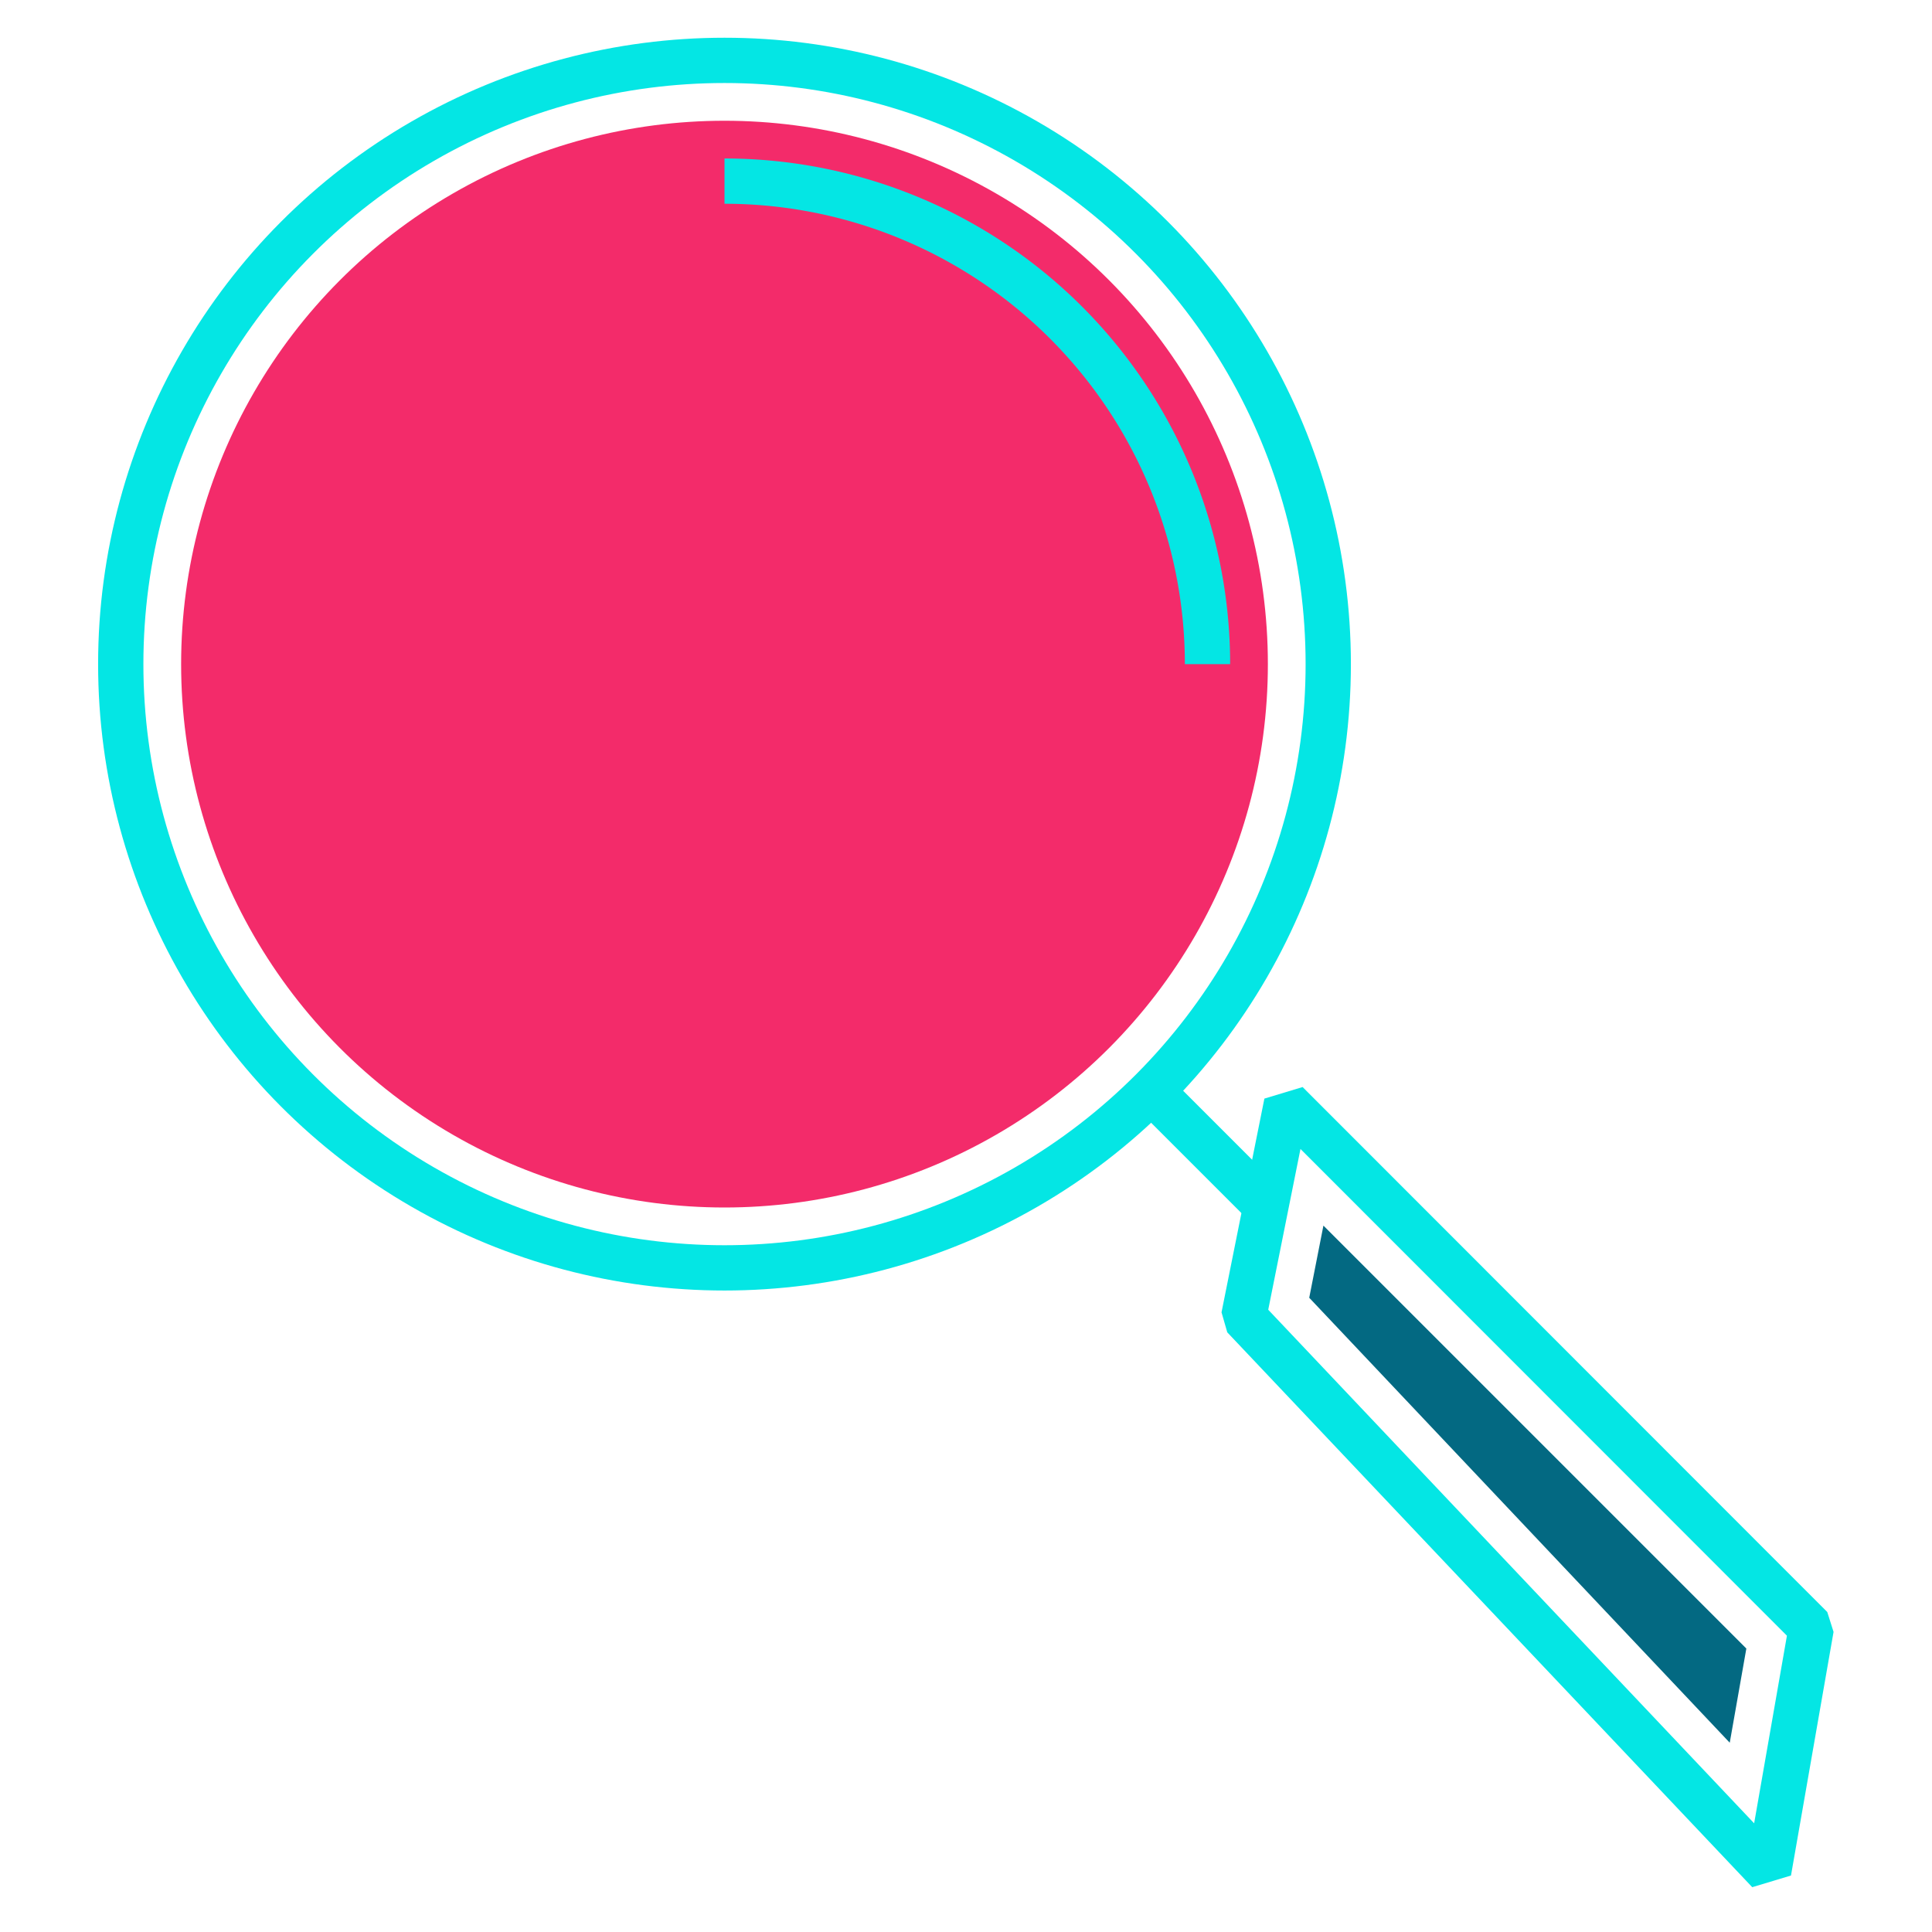 <svg xmlns="http://www.w3.org/2000/svg" viewBox="0 0 64 64"><defs><style>.cls-1{fill:none;stroke:#04e6e4;stroke-linejoin:bevel;stroke-width:1.5px;}.cls-2{fill:#f32b6a;}.cls-3{fill:#036982;}</style></defs><g id="edit-find"><circle class="cls-1" cx="24" cy="22" r="20"/><circle class="cls-2" cx="24" cy="22" r="18"/><path class="cls-1" d="M24,6A16,16,0,0,1,40,22"/><polygon class="cls-1" points="60 53.93 58.59 62 41.2 43.62 42.62 36.54 60 53.93"/><polygon class="cls-3" points="43.37 42.99 43.84 40.6 57.85 54.61 57.3 57.73 43.37 42.99"/><line class="cls-1" x1="41.94" y1="39.94" x2="38.14" y2="36.14"/></g></svg>